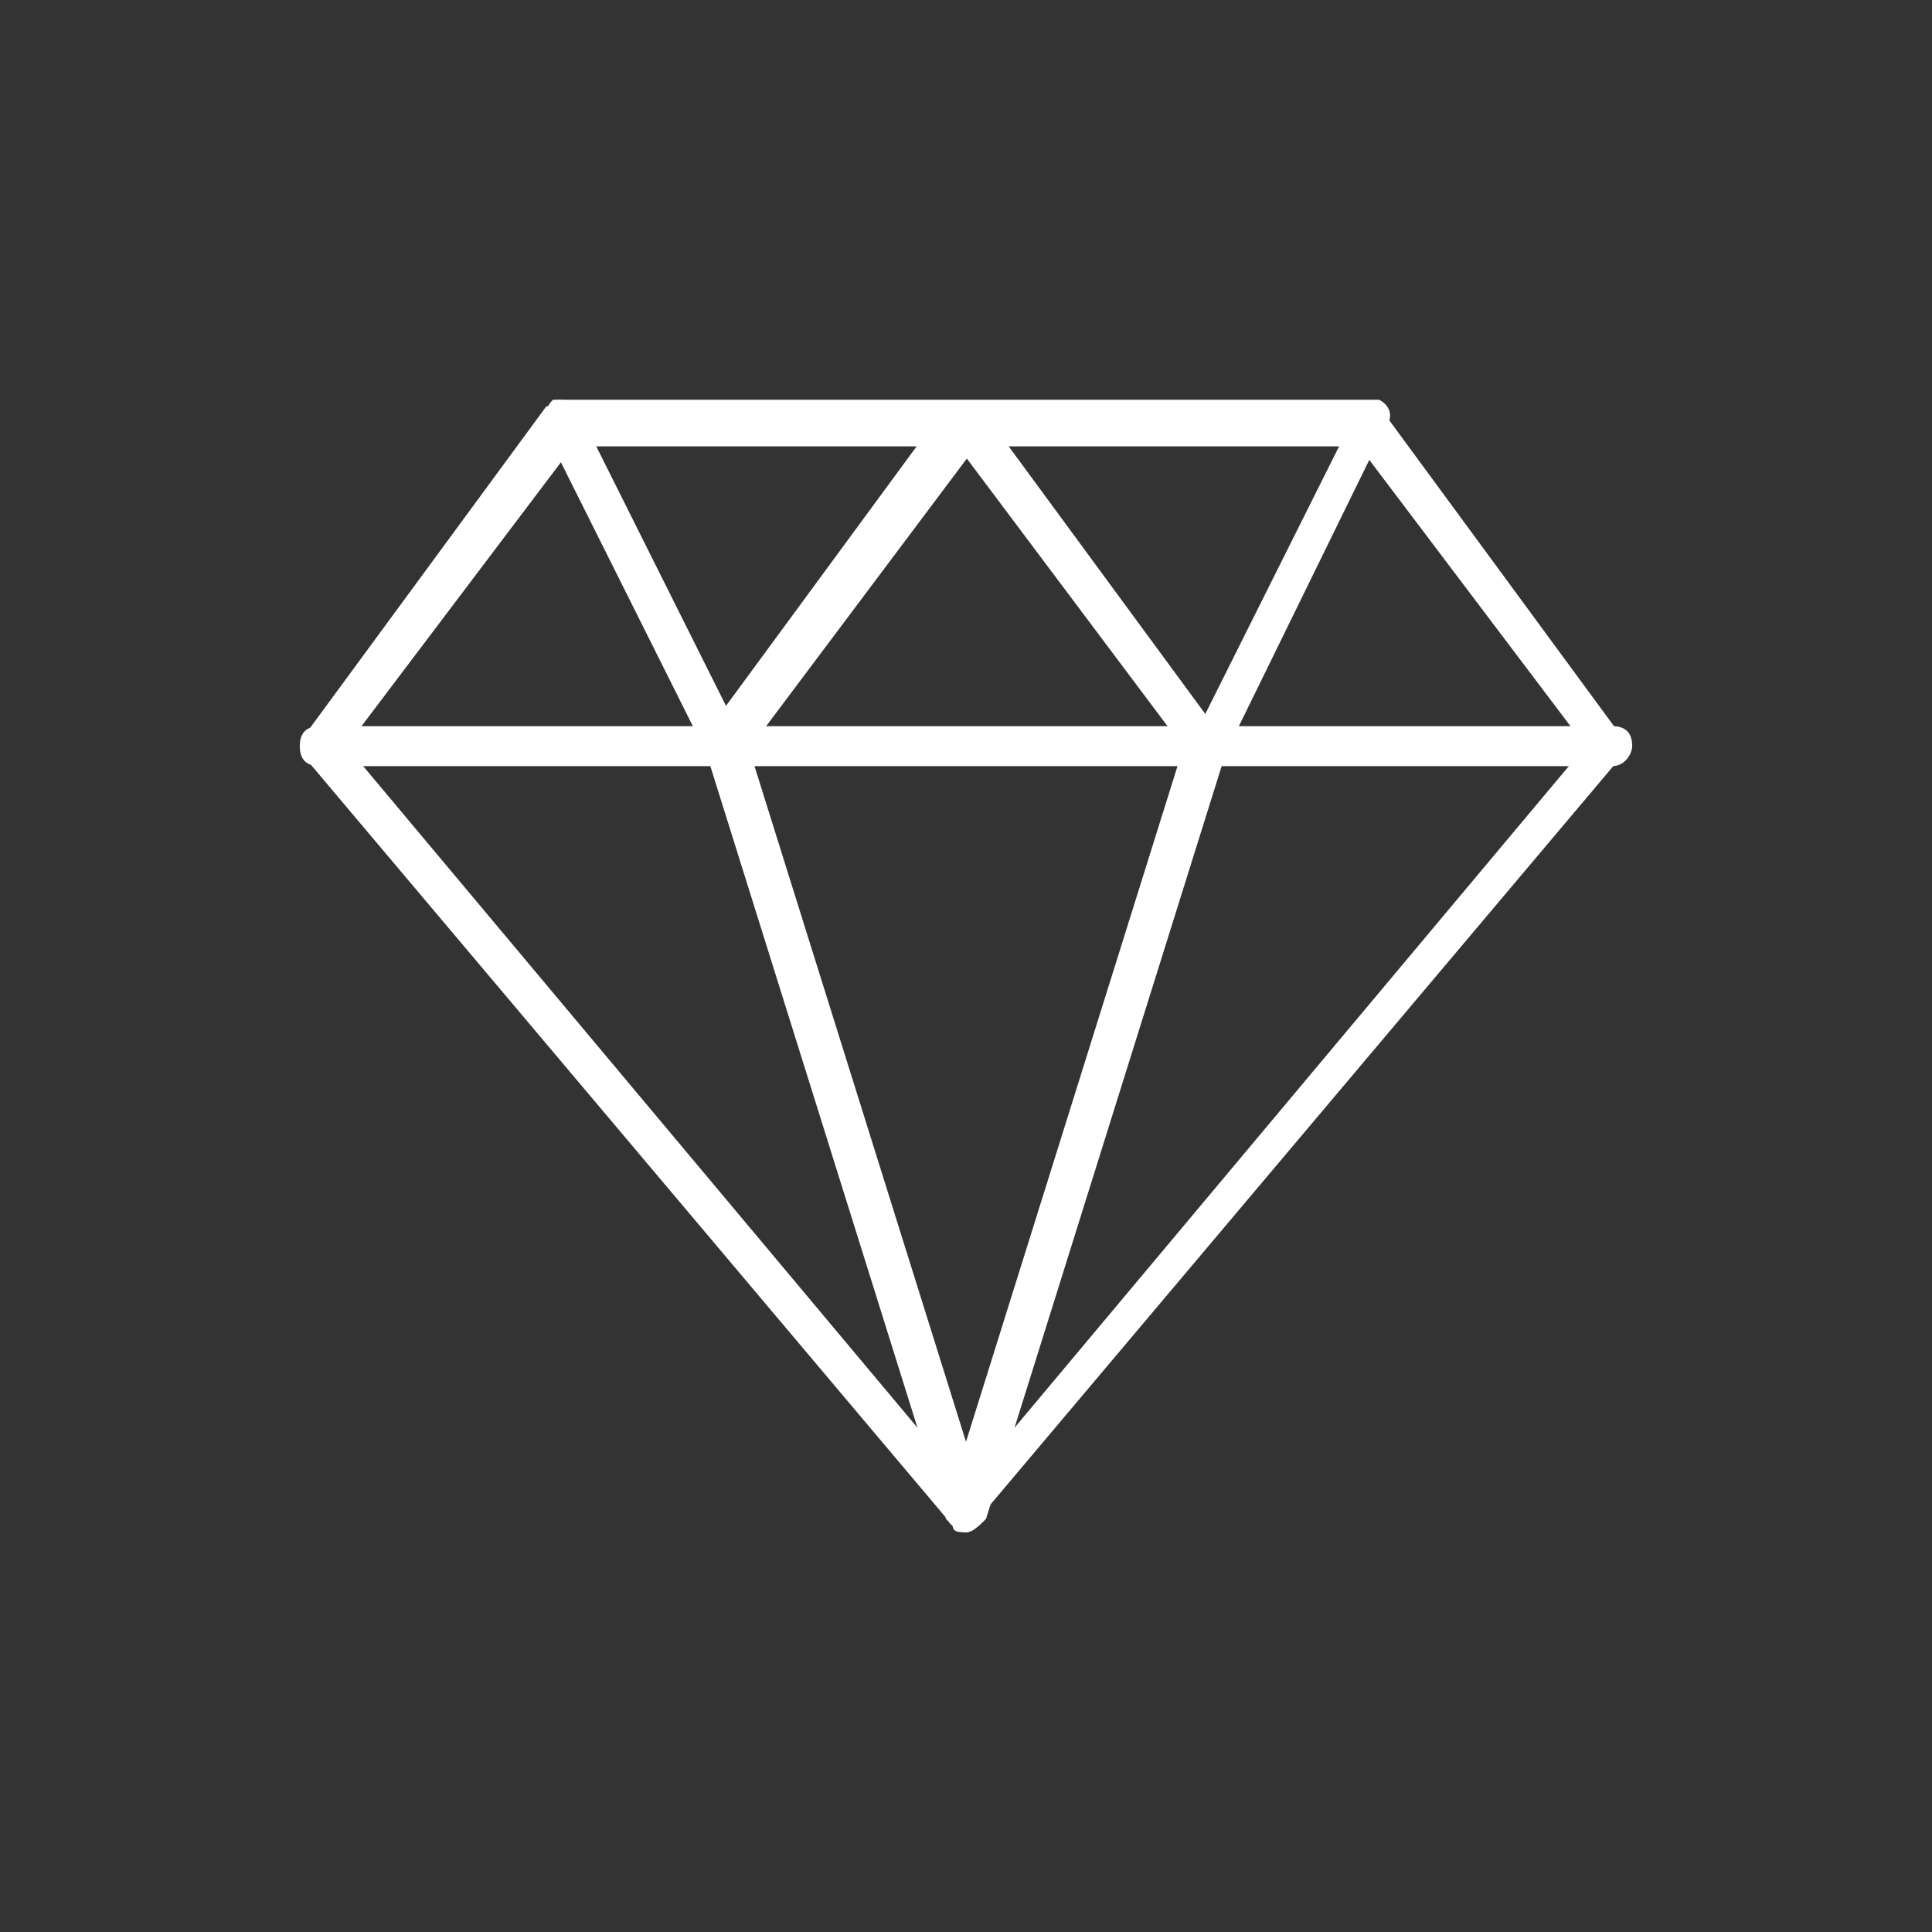 <?xml version="1.0" encoding="utf-8"?>
<!-- Generator: Adobe Illustrator 18.0.0, SVG Export Plug-In . SVG Version: 6.00 Build 0)  -->
<!DOCTYPE svg PUBLIC "-//W3C//DTD SVG 1.1//EN" "http://www.w3.org/Graphics/SVG/1.1/DTD/svg11.dtd">
<svg version="1.1" id="Layer_1" xmlns="http://www.w3.org/2000/svg" xmlns:xlink="http://www.w3.org/1999/xlink" x="0px" y="0px"
	 viewBox="0 0 29 29" enable-background="new 0 0 29 29" xml:space="preserve">
<rect x="0" y="0" width="29" height="29" fill="#333333" stroke="none"/>
<g>
	<g>
		<g>
			<path fill="#FFFFFF" d="M14.5,23c-0.1,0-0.2,0-0.2-0.1L4.6,11.4c-0.1-0.1-0.1-0.3,0-0.4l3.6-4.9C8.3,6.1,8.3,6,8.4,6h12.1
				c0.1,0,0.2,0,0.2,0.1l3.6,4.9c0.1,0.1,0.1,0.3,0,0.4l-9.7,11.5C14.7,22.9,14.6,23,14.5,23L14.5,23z M5.2,11.2l9.3,11.1l9.3-11.1
				l-3.4-4.5H8.6L5.2,11.2z M5.2,11.2"/>
		</g>
		<path fill="#FFFFFF" d="M24.2,11.5H4.8c-0.2,0-0.3-0.1-0.3-0.3c0-0.2,0.1-0.3,0.3-0.3h19.4c0.2,0,0.3,0.1,0.3,0.3
			C24.5,11.3,24.4,11.5,24.2,11.5L24.2,11.5z M24.2,11.5"/>
		<path fill="#FFFFFF" d="M14.5,23C14.5,23,14.4,23,14.5,23c-0.3-0.1-0.3-0.2-0.3-0.4l3.6-11.5c0.1-0.2,0.2-0.2,0.4-0.2
			c0.2,0.1,0.2,0.2,0.2,0.4l-3.6,11.5C14.7,22.9,14.6,23,14.5,23L14.5,23z M14.5,23"/>
		<path fill="#FFFFFF" d="M14.5,23c-0.1,0-0.2-0.1-0.3-0.2l-3.6-11.5c-0.1-0.2,0-0.3,0.2-0.4c0.2-0.1,0.3,0,0.4,0.2l3.6,11.5
			C14.8,22.7,14.8,22.9,14.5,23C14.6,23,14.5,23,14.5,23L14.5,23z M14.5,23"/>
		<path fill="#FFFFFF" d="M10.9,11.5c-0.1,0-0.2-0.1-0.3-0.2L8.2,6.5C8.1,6.3,8.2,6.1,8.3,6C8.5,6,8.6,6,8.7,6.2l2.4,4.8
			c0.1,0.2,0,0.3-0.1,0.4C11,11.5,10.9,11.5,10.9,11.5L10.9,11.5z M10.9,11.5"/>
		<path fill="#FFFFFF" d="M10.9,11.5c-0.1,0-0.1,0-0.2-0.1c-0.1-0.1-0.2-0.3-0.1-0.4l3.6-4.9C14.4,6,14.5,6,14.7,6.1
			c0.1,0.1,0.2,0.3,0.1,0.4l-3.6,4.8C11,11.4,11,11.5,10.9,11.5L10.9,11.5z M10.9,11.5"/>
		<path fill="#FFFFFF" d="M18.1,11.5c-0.1,0-0.2,0-0.2-0.1l-3.6-4.8c-0.1-0.1-0.1-0.3,0.1-0.4C14.5,6,14.6,6,14.7,6.1l3.6,4.9
			c0.1,0.1,0.1,0.3-0.1,0.4C18.3,11.5,18.2,11.5,18.1,11.5L18.1,11.5z M18.1,11.5"/>
		<path fill="#FFFFFF" d="M18.1,11.5c0,0-0.1,0-0.1,0c-0.1-0.1-0.2-0.3-0.1-0.4l2.4-4.8C20.4,6,20.5,6,20.7,6
			c0.2,0.1,0.2,0.3,0.1,0.4l-2.4,4.9C18.4,11.4,18.2,11.5,18.1,11.5L18.1,11.5z M18.1,11.5"/>
	</g>
</g>
</svg>
